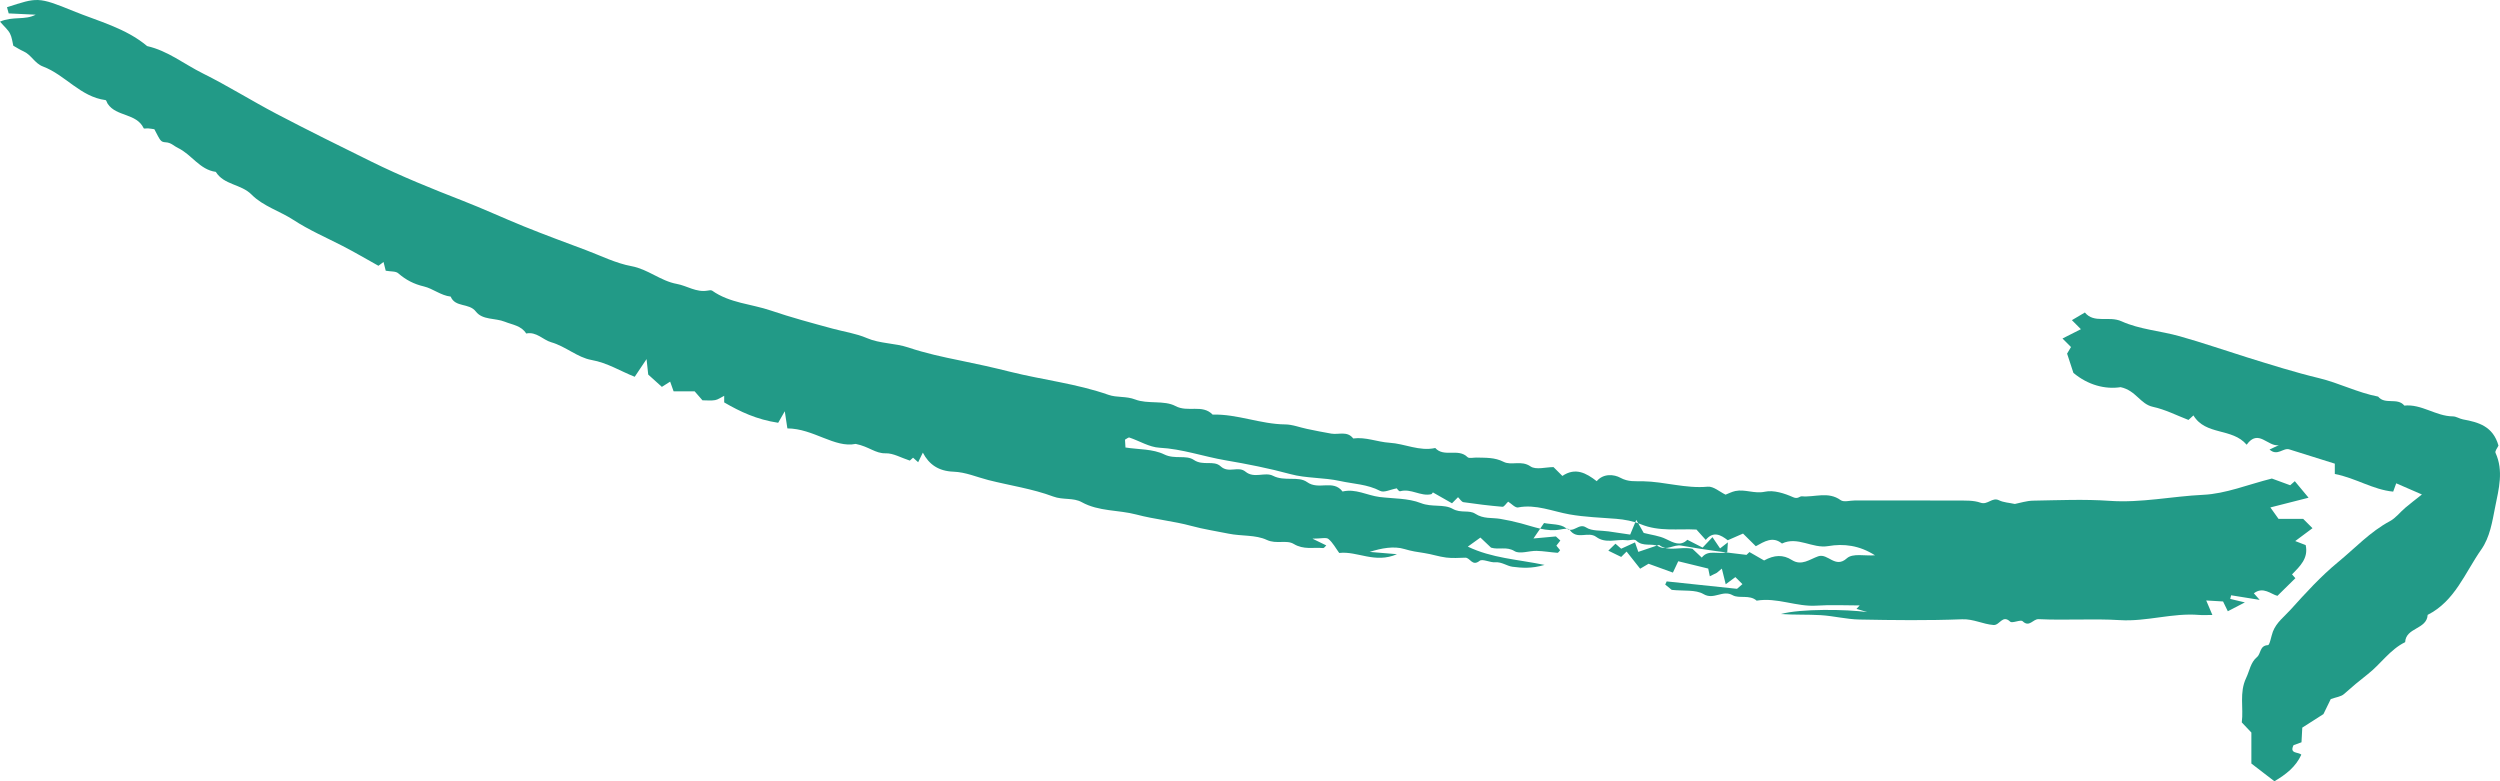 <svg width="80" height="25" viewBox="0 0 80 25" fill="none" xmlns="http://www.w3.org/2000/svg">
<path fill-rule="evenodd" clip-rule="evenodd" d="M44.7 15.627C44.484 15.665 44.289 15.773 44.166 15.709C43.755 15.494 43.312 15.487 42.885 15.393C42.362 15.277 41.799 15.309 41.299 15.173C40.612 14.986 39.91 14.848 39.224 14.731C38.517 14.611 37.828 14.364 37.103 14.327C36.78 14.31 36.464 14.11 36.142 14.002C36.107 13.99 36.056 14.041 36 14.069C36.004 14.142 36.009 14.22 36.015 14.32C36.44 14.387 36.89 14.362 37.259 14.543C37.591 14.706 37.955 14.549 38.202 14.717C38.498 14.919 38.837 14.717 39.059 14.921C39.319 15.161 39.621 14.899 39.855 15.093C40.135 15.325 40.478 15.091 40.738 15.226C41.104 15.415 41.547 15.226 41.825 15.426C42.201 15.698 42.658 15.332 42.962 15.729C43.375 15.627 43.748 15.853 44.142 15.903C44.587 15.959 45.058 15.938 45.47 16.1C45.821 16.238 46.206 16.123 46.486 16.283C46.747 16.431 47.01 16.31 47.207 16.439C47.472 16.612 47.738 16.559 48.005 16.603C48.228 16.64 48.452 16.689 48.674 16.748C49.082 16.856 49.49 17.026 49.926 16.945C50.027 16.926 50.19 16.895 50.227 16.95C50.461 17.297 50.819 16.987 51.081 17.182C51.38 17.404 51.728 17.247 52.052 17.287C52.155 17.299 52.298 17.24 52.356 17.297C52.576 17.512 52.866 17.369 53.067 17.482C53.345 17.637 53.559 17.413 53.803 17.459C54.169 17.527 54.537 17.581 54.905 17.634C55.219 17.678 55.535 17.712 55.888 17.756C55.899 17.745 55.952 17.695 55.983 17.666C56.165 17.771 56.328 17.864 56.451 17.935C56.776 17.756 57.059 17.741 57.34 17.921C57.651 18.119 57.914 17.894 58.184 17.801C58.495 17.694 58.725 18.204 59.099 17.866C59.287 17.696 59.671 17.795 60 17.77C59.501 17.45 58.997 17.39 58.504 17.475C57.996 17.563 57.526 17.151 57.023 17.393C56.728 17.151 56.462 17.328 56.186 17.479C56.054 17.349 55.925 17.221 55.777 17.074C55.605 17.149 55.451 17.217 55.288 17.288C55.061 17.111 54.824 16.987 54.584 17.277C54.486 17.168 54.395 17.066 54.287 16.946C53.704 16.914 53.095 17.019 52.507 16.776C52.258 16.674 51.984 16.624 51.718 16.602C51.219 16.561 50.725 16.549 50.222 16.46C49.686 16.365 49.148 16.127 48.579 16.238C48.487 16.256 48.371 16.121 48.261 16.053C48.191 16.118 48.132 16.221 48.079 16.217C47.662 16.181 47.245 16.131 46.831 16.07C46.768 16.06 46.715 15.965 46.657 15.91C46.604 15.963 46.548 16.019 46.464 16.105C46.269 15.994 46.061 15.876 45.853 15.757C45.835 15.777 45.819 15.81 45.798 15.815C45.461 15.892 45.149 15.622 44.804 15.72C44.762 15.732 44.691 15.619 44.7 15.627ZM12.343 8.663C12.318 8.559 12.3 8.491 12.273 8.383C12.212 8.429 12.164 8.465 12.11 8.505C11.73 8.294 11.349 8.069 10.956 7.867C10.429 7.596 9.89 7.364 9.384 7.034C8.955 6.755 8.412 6.594 8.053 6.229C7.713 5.884 7.167 5.924 6.906 5.5C6.387 5.43 6.131 4.942 5.695 4.735C5.566 4.675 5.48 4.564 5.307 4.554C5.132 4.544 5.134 4.502 4.939 4.135C4.885 4.127 4.815 4.115 4.745 4.109C4.694 4.104 4.607 4.124 4.598 4.104C4.367 3.616 3.722 3.738 3.447 3.322C3.421 3.282 3.405 3.207 3.376 3.203C2.571 3.097 2.088 2.397 1.375 2.128C1.108 2.028 1 1.75 0.749 1.641C0.642 1.594 0.542 1.528 0.426 1.463C0.396 1.344 0.383 1.194 0.319 1.071C0.254 0.948 0.138 0.852 -6.06103e-08 0.693C0.41 0.512 0.794 0.655 1.142 0.47C0.861 0.456 0.579 0.443 0.278 0.429C0.261 0.367 0.242 0.298 0.224 0.231C1.194 -0.08 1.208 -0.112 2.346 0.353C3.151 0.682 4.019 0.897 4.709 1.475C5.371 1.624 5.896 2.054 6.487 2.347C7.292 2.747 8.057 3.228 8.854 3.646C9.857 4.171 10.873 4.674 11.889 5.174C12.84 5.643 13.821 6.039 14.811 6.425C15.463 6.679 16.109 6.978 16.764 7.244C17.418 7.509 18.081 7.753 18.743 8.001C19.228 8.183 19.704 8.424 20.206 8.517C20.738 8.615 21.137 8.99 21.657 9.085C21.986 9.145 22.281 9.363 22.639 9.3C22.688 9.291 22.755 9.278 22.789 9.301C23.351 9.7 24.041 9.724 24.666 9.937C25.316 10.158 25.98 10.336 26.643 10.516C27.009 10.616 27.386 10.667 27.741 10.819C28.16 11 28.631 10.974 29.068 11.12C29.607 11.301 30.172 11.424 30.725 11.536C31.266 11.645 31.805 11.766 32.339 11.9C33.38 12.159 34.454 12.277 35.473 12.635C35.742 12.73 36.033 12.67 36.328 12.784C36.725 12.938 37.253 12.8 37.614 12.993C38.013 13.207 38.475 12.926 38.804 13.267C39.593 13.245 40.335 13.573 41.123 13.581C41.357 13.582 41.59 13.677 41.824 13.725C42.083 13.778 42.342 13.833 42.602 13.876C42.839 13.916 43.113 13.781 43.303 14.031C43.703 13.977 44.079 14.144 44.464 14.168C44.957 14.198 45.423 14.449 45.928 14.336C46.208 14.647 46.665 14.332 46.959 14.627C47.01 14.679 47.153 14.639 47.254 14.642C47.546 14.651 47.827 14.632 48.116 14.779C48.363 14.906 48.681 14.719 48.977 14.925C49.148 15.044 49.469 14.947 49.712 14.947C49.812 15.047 49.903 15.137 49.996 15.23C50.413 14.947 50.758 15.136 51.095 15.398C51.31 15.14 51.655 15.18 51.851 15.288C52.104 15.427 52.332 15.396 52.571 15.4C53.267 15.412 53.942 15.64 54.649 15.574C54.831 15.557 55.032 15.74 55.218 15.829C55.312 15.793 55.417 15.737 55.529 15.713C55.842 15.647 56.14 15.808 56.477 15.735C56.756 15.674 57.104 15.787 57.381 15.911C57.534 15.98 57.586 15.876 57.658 15.882C58.07 15.919 58.503 15.715 58.902 16.005C59.002 16.077 59.2 16.015 59.353 16.015C60.448 16.015 61.544 16.012 62.64 16.018C62.887 16.019 63.151 16.006 63.376 16.086C63.608 16.168 63.747 15.9 63.969 16.009C64.112 16.079 64.287 16.086 64.475 16.127C64.642 16.095 64.851 16.024 65.062 16.021C65.877 16.007 66.696 15.97 67.508 16.027C68.518 16.098 69.502 15.881 70.502 15.834C71.222 15.801 71.93 15.506 72.7 15.313C72.841 15.365 73.055 15.444 73.286 15.528C73.314 15.505 73.368 15.457 73.434 15.398C73.573 15.565 73.711 15.732 73.874 15.927C73.441 16.037 73.078 16.129 72.652 16.238C72.762 16.392 72.831 16.488 72.913 16.604L73.702 16.604C73.8 16.703 73.872 16.775 74 16.902C73.825 17.033 73.649 17.163 73.447 17.314C73.599 17.372 73.686 17.406 73.782 17.443C73.875 17.866 73.598 18.12 73.345 18.381C73.393 18.435 73.44 18.488 73.452 18.502C73.268 18.683 73.09 18.858 72.878 19.067C72.676 19.019 72.424 18.755 72.123 18.986C72.171 19.04 72.219 19.094 72.31 19.196C71.976 19.143 71.686 19.096 71.396 19.049C71.386 19.087 71.377 19.126 71.367 19.165C71.508 19.199 71.65 19.233 71.836 19.277C71.645 19.376 71.49 19.456 71.29 19.56C71.247 19.471 71.21 19.395 71.138 19.247C71.016 19.24 70.828 19.229 70.599 19.215C70.663 19.367 70.71 19.477 70.796 19.679C70.609 19.679 70.49 19.688 70.372 19.678C69.519 19.607 68.693 19.897 67.835 19.844C66.972 19.791 66.102 19.855 65.237 19.813C65.053 19.804 64.941 20.089 64.725 19.88C64.659 19.816 64.393 19.957 64.325 19.892C64.078 19.658 63.992 20.014 63.794 20C63.45 19.974 63.151 19.803 62.788 19.817C61.694 19.859 60.596 19.846 59.501 19.825C59.088 19.817 58.678 19.71 58.264 19.685C57.84 19.66 57.413 19.679 56.989 19.649C57.613 19.475 59.085 19.495 59.751 19.587C59.636 19.553 59.523 19.518 59.408 19.484C59.442 19.448 59.476 19.411 59.51 19.374C59.052 19.374 58.593 19.349 58.138 19.38C57.485 19.425 56.867 19.109 56.213 19.221C55.984 19.018 55.652 19.164 55.447 19.048C55.121 18.863 54.846 19.209 54.512 19.011C54.259 18.862 53.884 18.918 53.495 18.876C53.465 18.851 53.376 18.779 53.287 18.706C53.303 18.672 53.319 18.639 53.334 18.605C54.072 18.683 54.81 18.76 55.585 18.842C55.607 18.823 55.682 18.757 55.758 18.692C55.676 18.61 55.604 18.538 55.532 18.467C55.458 18.522 55.383 18.577 55.223 18.696C55.179 18.521 55.139 18.358 55.099 18.195L54.941 18.328C54.871 18.363 54.801 18.397 54.714 18.441C54.697 18.364 54.683 18.294 54.663 18.194C54.357 18.119 54.033 18.04 53.704 17.96C53.639 18.1 53.589 18.204 53.533 18.323C53.266 18.226 53.005 18.131 52.754 18.04C52.679 18.084 52.598 18.132 52.485 18.199C52.331 18.005 52.191 17.827 52.051 17.65C51.967 17.734 51.931 17.77 51.878 17.822C51.748 17.759 51.611 17.692 51.466 17.621C51.542 17.547 51.615 17.477 51.695 17.399C51.745 17.443 51.797 17.488 51.878 17.559C52.009 17.499 52.156 17.432 52.32 17.357C52.362 17.477 52.393 17.566 52.426 17.66C52.641 17.588 52.853 17.516 53.088 17.436C53.386 17.674 53.773 17.476 54.159 17.562C54.241 17.639 54.349 17.741 54.457 17.843C54.669 17.566 54.98 17.763 55.273 17.664C55.277 17.596 55.282 17.509 55.292 17.355C55.183 17.439 55.133 17.478 55.042 17.549C54.967 17.438 54.886 17.317 54.799 17.189C54.67 17.326 54.583 17.418 54.484 17.523C54.322 17.441 54.163 17.359 53.995 17.273C53.772 17.492 53.553 17.367 53.304 17.246C53.094 17.143 52.846 17.118 52.599 17.054C52.549 16.966 52.486 16.856 52.361 16.636C52.269 16.857 52.228 16.956 52.166 17.107C51.943 17.074 51.705 17.04 51.467 17.004C51.227 16.969 50.943 17 50.758 16.88C50.511 16.718 50.357 17.093 50.104 16.895C49.935 16.762 49.644 16.784 49.409 16.737C49.302 16.894 49.221 17.011 49.071 17.231C49.355 17.206 49.528 17.19 49.789 17.166C49.774 17.153 49.843 17.216 49.931 17.297C49.892 17.347 49.853 17.396 49.804 17.461C49.84 17.505 49.882 17.557 49.924 17.607C49.897 17.634 49.866 17.692 49.839 17.69C49.616 17.674 49.394 17.633 49.171 17.628C48.931 17.622 48.634 17.74 48.465 17.636C48.208 17.478 47.97 17.601 47.714 17.525C47.624 17.44 47.515 17.337 47.373 17.202C47.261 17.283 47.145 17.366 46.97 17.492C47.742 17.862 48.542 17.896 49.426 18.077C49.017 18.199 48.696 18.175 48.398 18.136C48.221 18.113 48.059 17.977 47.847 17.993C47.678 18.006 47.44 17.872 47.347 17.947C47.11 18.136 47.046 17.843 46.891 17.846C46.687 17.851 46.481 17.867 46.28 17.842C46.044 17.813 45.814 17.733 45.578 17.698C45.363 17.667 45.159 17.635 44.945 17.57C44.603 17.465 44.205 17.542 43.828 17.661C44.083 17.682 44.337 17.703 44.704 17.734C43.995 18.043 43.433 17.626 42.855 17.695C42.742 17.541 42.651 17.364 42.51 17.247C42.439 17.188 42.278 17.237 41.997 17.237C42.247 17.359 42.343 17.406 42.441 17.453C42.405 17.485 42.37 17.541 42.34 17.538C42.027 17.51 41.716 17.598 41.399 17.406C41.166 17.265 40.846 17.422 40.537 17.277C40.18 17.109 39.725 17.161 39.32 17.078C38.923 16.996 38.521 16.938 38.126 16.83C37.548 16.673 36.943 16.619 36.364 16.465C35.786 16.312 35.164 16.372 34.617 16.07C34.342 15.917 34.015 16.006 33.701 15.888C33.036 15.639 32.317 15.537 31.624 15.361C31.255 15.267 30.905 15.108 30.51 15.094C30.038 15.076 29.729 14.867 29.531 14.484C29.477 14.594 29.431 14.689 29.381 14.791C29.325 14.741 29.271 14.694 29.218 14.646C29.167 14.693 29.113 14.741 29.114 14.739C28.832 14.648 28.585 14.499 28.342 14.506C28.009 14.515 27.812 14.29 27.382 14.205C26.707 14.344 26.032 13.713 25.196 13.709C25.176 13.573 25.154 13.433 25.113 13.16C24.993 13.37 24.921 13.495 24.902 13.529C24.216 13.425 23.686 13.175 23.174 12.877L23.174 12.666C23.06 12.722 22.976 12.788 22.882 12.804C22.759 12.826 22.628 12.81 22.479 12.81C22.406 12.726 22.323 12.631 22.228 12.522L21.555 12.522C21.516 12.412 21.485 12.323 21.445 12.212C21.369 12.26 21.297 12.306 21.18 12.38C21.031 12.246 20.871 12.102 20.743 11.986C20.725 11.818 20.712 11.701 20.69 11.491C20.527 11.734 20.422 11.891 20.311 12.057C19.854 11.877 19.439 11.61 18.927 11.519C18.476 11.438 18.105 11.085 17.636 10.951C17.377 10.877 17.167 10.604 16.838 10.672C16.68 10.418 16.399 10.395 16.153 10.295C15.845 10.171 15.441 10.248 15.226 9.968C15.009 9.686 14.568 9.847 14.422 9.491C14.107 9.456 13.853 9.235 13.568 9.167C13.24 9.09 12.987 8.956 12.742 8.744C12.664 8.675 12.51 8.693 12.343 8.663Z" fill="#229A87"/>
<path fill-rule="evenodd" clip-rule="evenodd" d="M79.951 14.259C79.922 14.325 79.832 14.433 79.856 14.489C80.121 15.071 79.96 15.646 79.846 16.221C79.752 16.694 79.679 17.189 79.399 17.587C78.88 18.325 78.56 19.234 77.685 19.676C77.659 20.146 76.986 20.075 76.965 20.549C76.477 20.787 76.182 21.252 75.767 21.575C75.507 21.778 75.254 21.988 75.008 22.209C74.914 22.294 74.756 22.308 74.584 22.371C74.53 22.481 74.45 22.645 74.35 22.851C74.166 22.969 73.937 23.115 73.673 23.284C73.666 23.41 73.657 23.576 73.648 23.753C73.563 23.784 73.478 23.815 73.393 23.846C73.252 24.132 73.552 24.055 73.642 24.151C73.465 24.538 73.151 24.783 72.781 25C72.545 24.819 72.306 24.635 72.044 24.433L72.044 23.441C71.942 23.334 71.842 23.229 71.737 23.117C71.798 22.648 71.652 22.167 71.877 21.694C71.986 21.467 72.017 21.198 72.223 21.027C72.355 20.918 72.304 20.658 72.574 20.644C72.634 20.641 72.676 20.362 72.732 20.213C72.845 19.916 73.103 19.727 73.303 19.505C73.781 18.975 74.266 18.442 74.814 17.991C75.359 17.544 75.843 17.016 76.477 16.677C76.662 16.578 76.8 16.392 76.965 16.252C77.125 16.116 77.292 15.989 77.501 15.823C77.241 15.71 76.979 15.597 76.679 15.466C76.642 15.566 76.613 15.647 76.582 15.732C75.94 15.672 75.379 15.295 74.714 15.167L74.714 14.837C74.212 14.679 73.736 14.53 73.26 14.381C73.063 14.316 72.88 14.612 72.625 14.385C72.728 14.336 72.826 14.29 72.924 14.244C72.571 14.309 72.269 13.705 71.893 14.231C71.428 13.683 70.581 13.943 70.19 13.293C70.152 13.327 70.1 13.374 70.031 13.438C69.662 13.297 69.29 13.104 68.895 13.019C68.485 12.931 68.356 12.497 67.86 12.389C67.372 12.465 66.819 12.326 66.349 11.932C66.279 11.72 66.216 11.524 66.147 11.316C66.184 11.253 66.228 11.179 66.272 11.105C66.185 11.017 66.098 10.93 66 10.832C66.198 10.731 66.392 10.633 66.589 10.534C66.496 10.442 66.41 10.354 66.301 10.245C66.43 10.169 66.554 10.096 66.716 10C67.014 10.363 67.48 10.097 67.89 10.282C68.466 10.543 69.135 10.586 69.754 10.761C70.477 10.964 71.188 11.211 71.905 11.435C72.669 11.672 73.43 11.913 74.21 12.101C74.849 12.255 75.447 12.566 76.1 12.691C76.32 12.963 76.718 12.708 76.939 12.979C77.493 12.922 77.948 13.32 78.492 13.324C78.6 13.325 78.706 13.401 78.817 13.421C79.313 13.511 79.778 13.641 79.951 14.259Z" fill="#229A87"/>
</svg>
